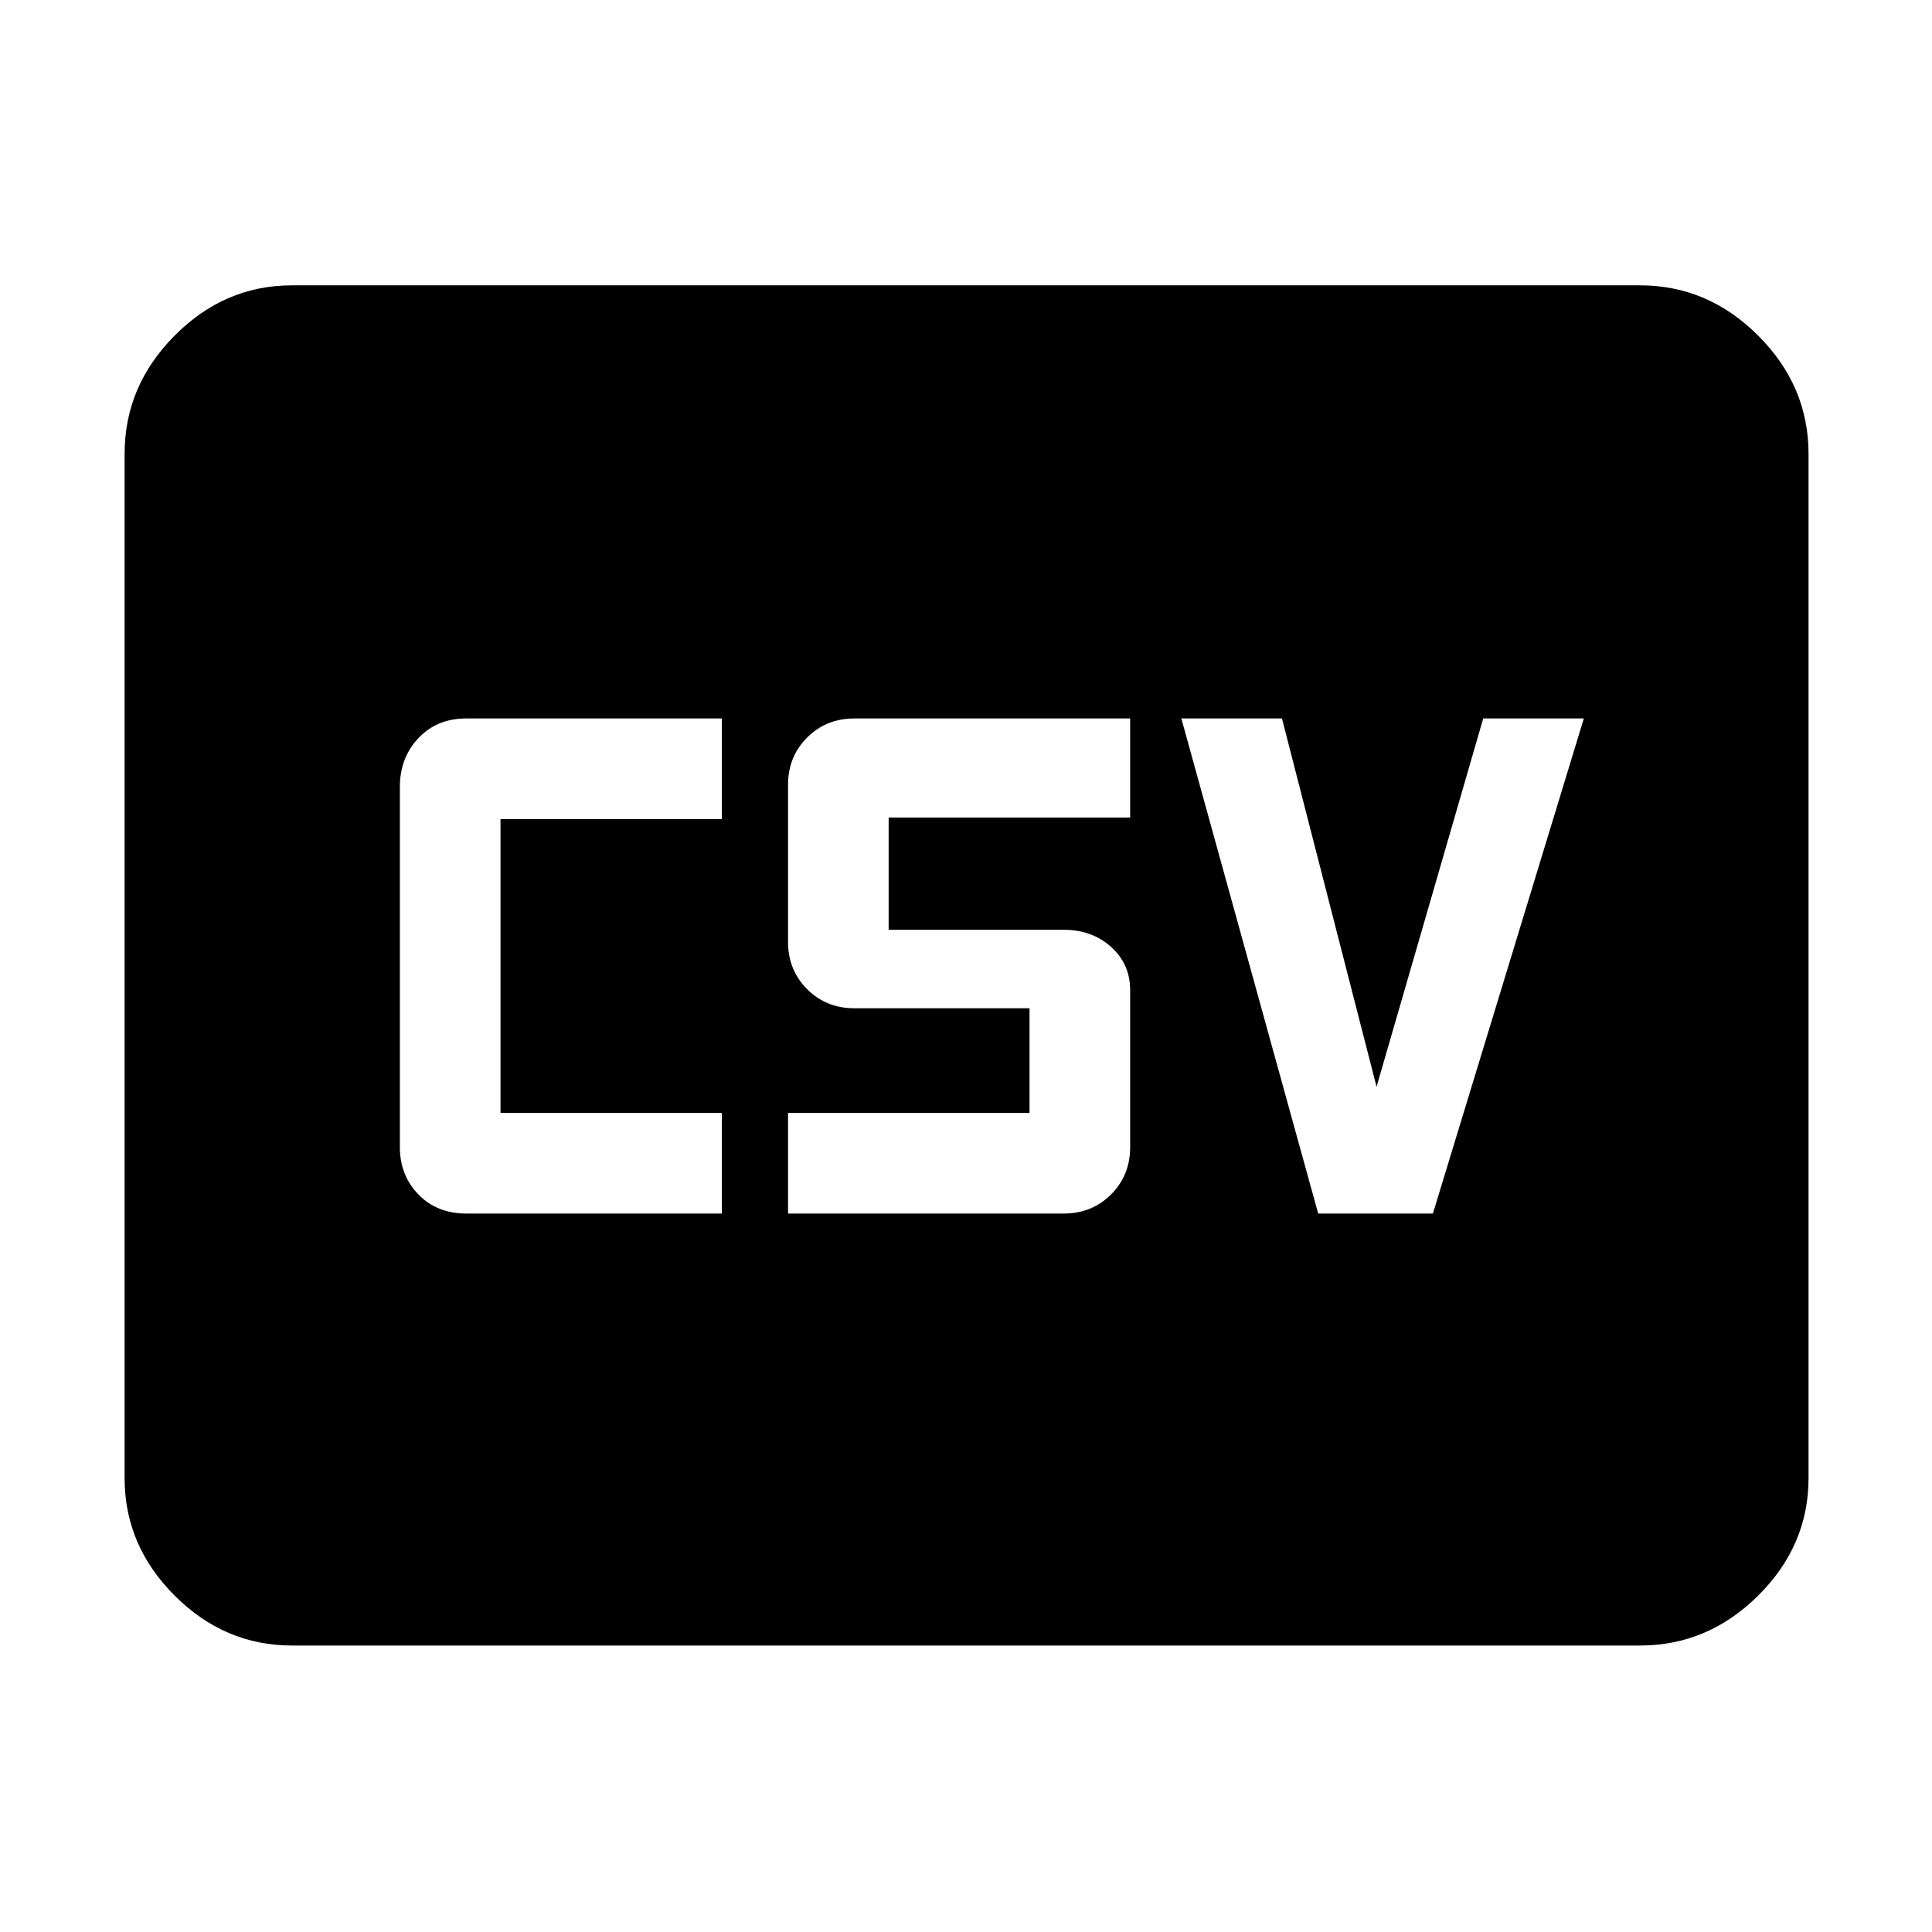 <svg xmlns="http://www.w3.org/2000/svg" height="48" viewBox="0 -960 960 960" width="48"><path d="M231.696-357h127v-50h-110v-146h110v-50h-127q-14.591 0-23.795 9.775-9.205 9.775-9.205 24.225v179q0 14.025 9.205 23.513Q217.105-357 231.696-357Zm159.869 0h137q14.025 0 23.513-9.487 9.487-9.488 9.487-23.513v-78q0-13-9.487-21.5-9.488-8.5-23.513-8.5h-87v-55.789h120V-603h-137q-14.025 0-23.512 9.487-9.488 9.488-9.488 23.513v78q0 14 9.488 23.5 9.487 9.5 23.512 9.5h87v52h-120v50ZM655-357h57l75-246h-50l-53 183-47-183h-50l68 246ZM145.087-142.348q-33.501 0-58.338-24.836-24.836-24.837-24.836-58.338v-508.956q0-33.734 24.836-58.737 24.837-25.003 58.338-25.003h669.826q33.734 0 58.737 25.003 25.002 25.003 25.002 58.737v508.956q0 33.501-25.002 58.338-25.003 24.836-58.737 24.836H145.087Z"/></svg>